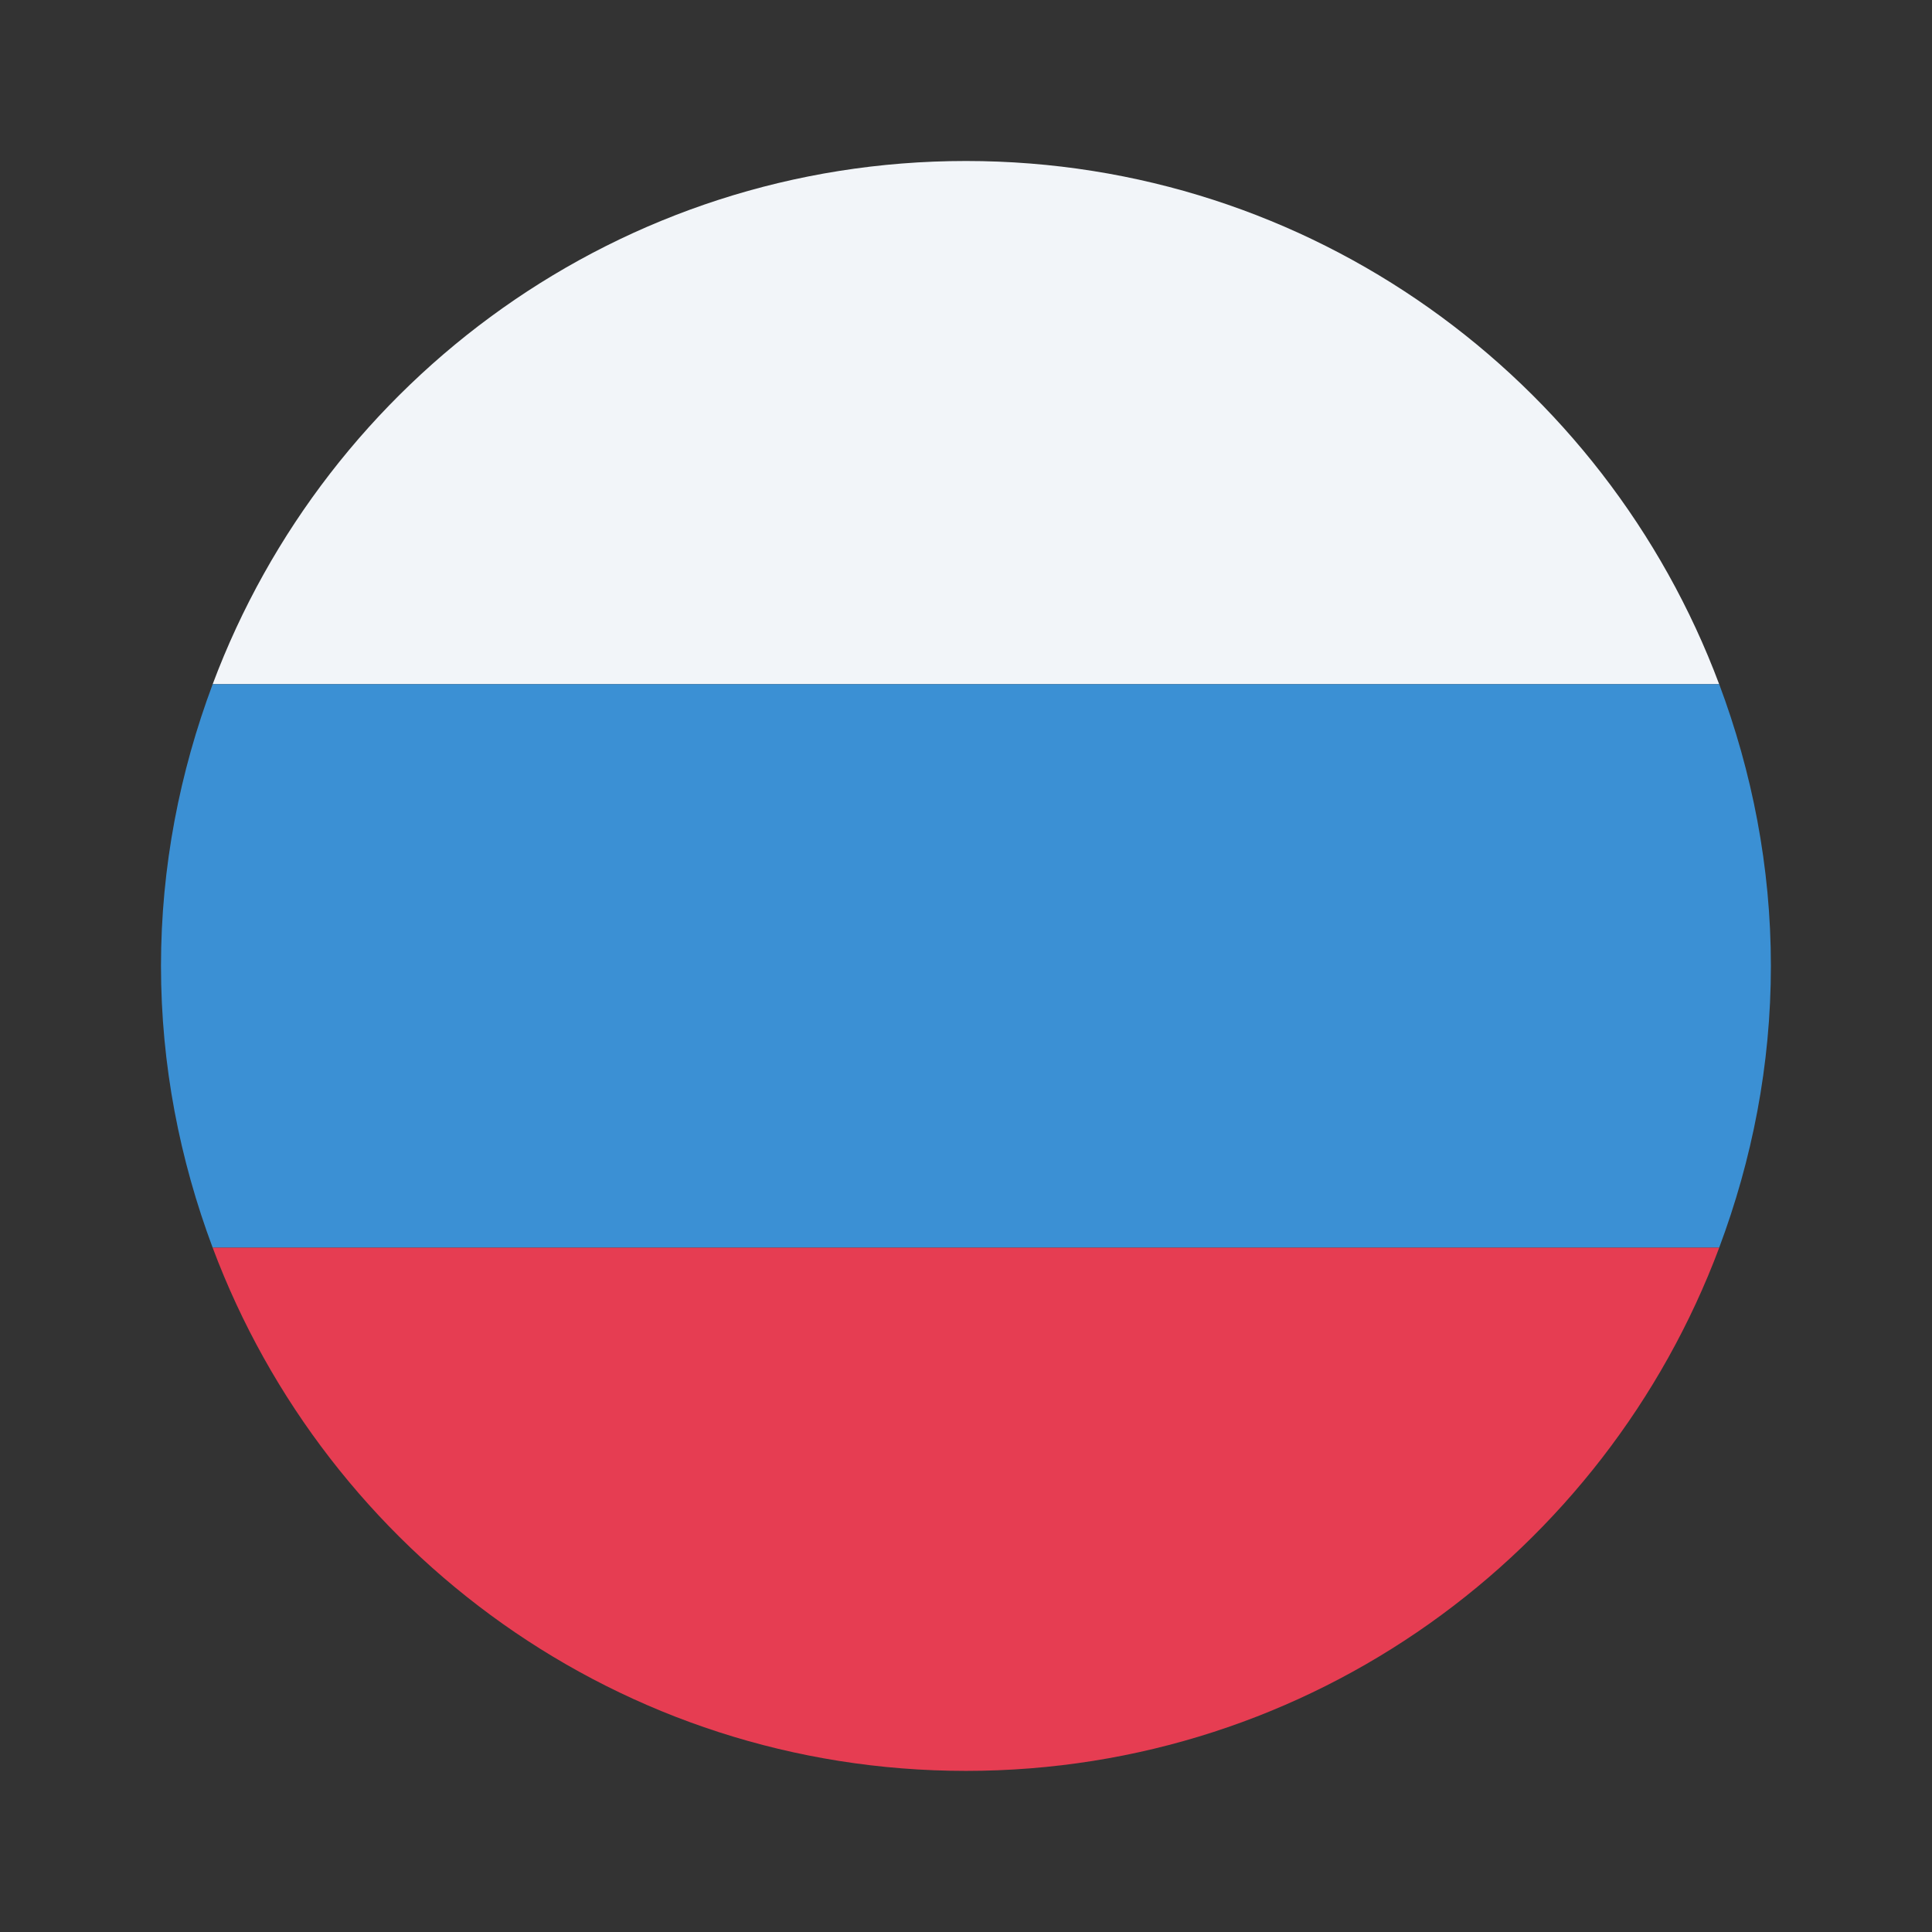 <svg xmlns="http://www.w3.org/2000/svg" xmlns:xlink="http://www.w3.org/1999/xlink" viewBox="0,0,256,256" width="48px" height="48px" fill-rule="nonzero"><rect x="0" y="0" width="256" height="256" fill="#333333" stroke="none"/><g fill="none" fill-rule="nonzero" stroke="none" stroke-width="1" stroke-linecap="butt" stroke-linejoin="miter" stroke-miterlimit="10" stroke-dasharray="" stroke-dashoffset="0" font-family="none" font-weight="none" font-size="none" text-anchor="none" style="mix-blend-mode: normal"><g transform="scale(5.333,5.333)"><path d="M24,4c-8.579,0 -15.875,5.412 -18.716,13h37.431c-2.84,-7.588 -10.136,-13 -18.715,-13z" fill="#f2f5f9"></path><path d="M44,24c0,-2.467 -0.468,-4.818 -1.284,-7h-37.432c-0.816,2.182 -1.284,4.533 -1.284,7c0,2.467 0.468,4.818 1.284,7h37.431c0.817,-2.182 1.285,-4.533 1.285,-7z" fill="#3b90d4"></path><path d="M42.716,31h-37.432c2.841,7.588 10.137,13 18.716,13c8.579,0 15.875,-5.412 18.716,-13z" fill="#e63d52"></path></g></g></svg>